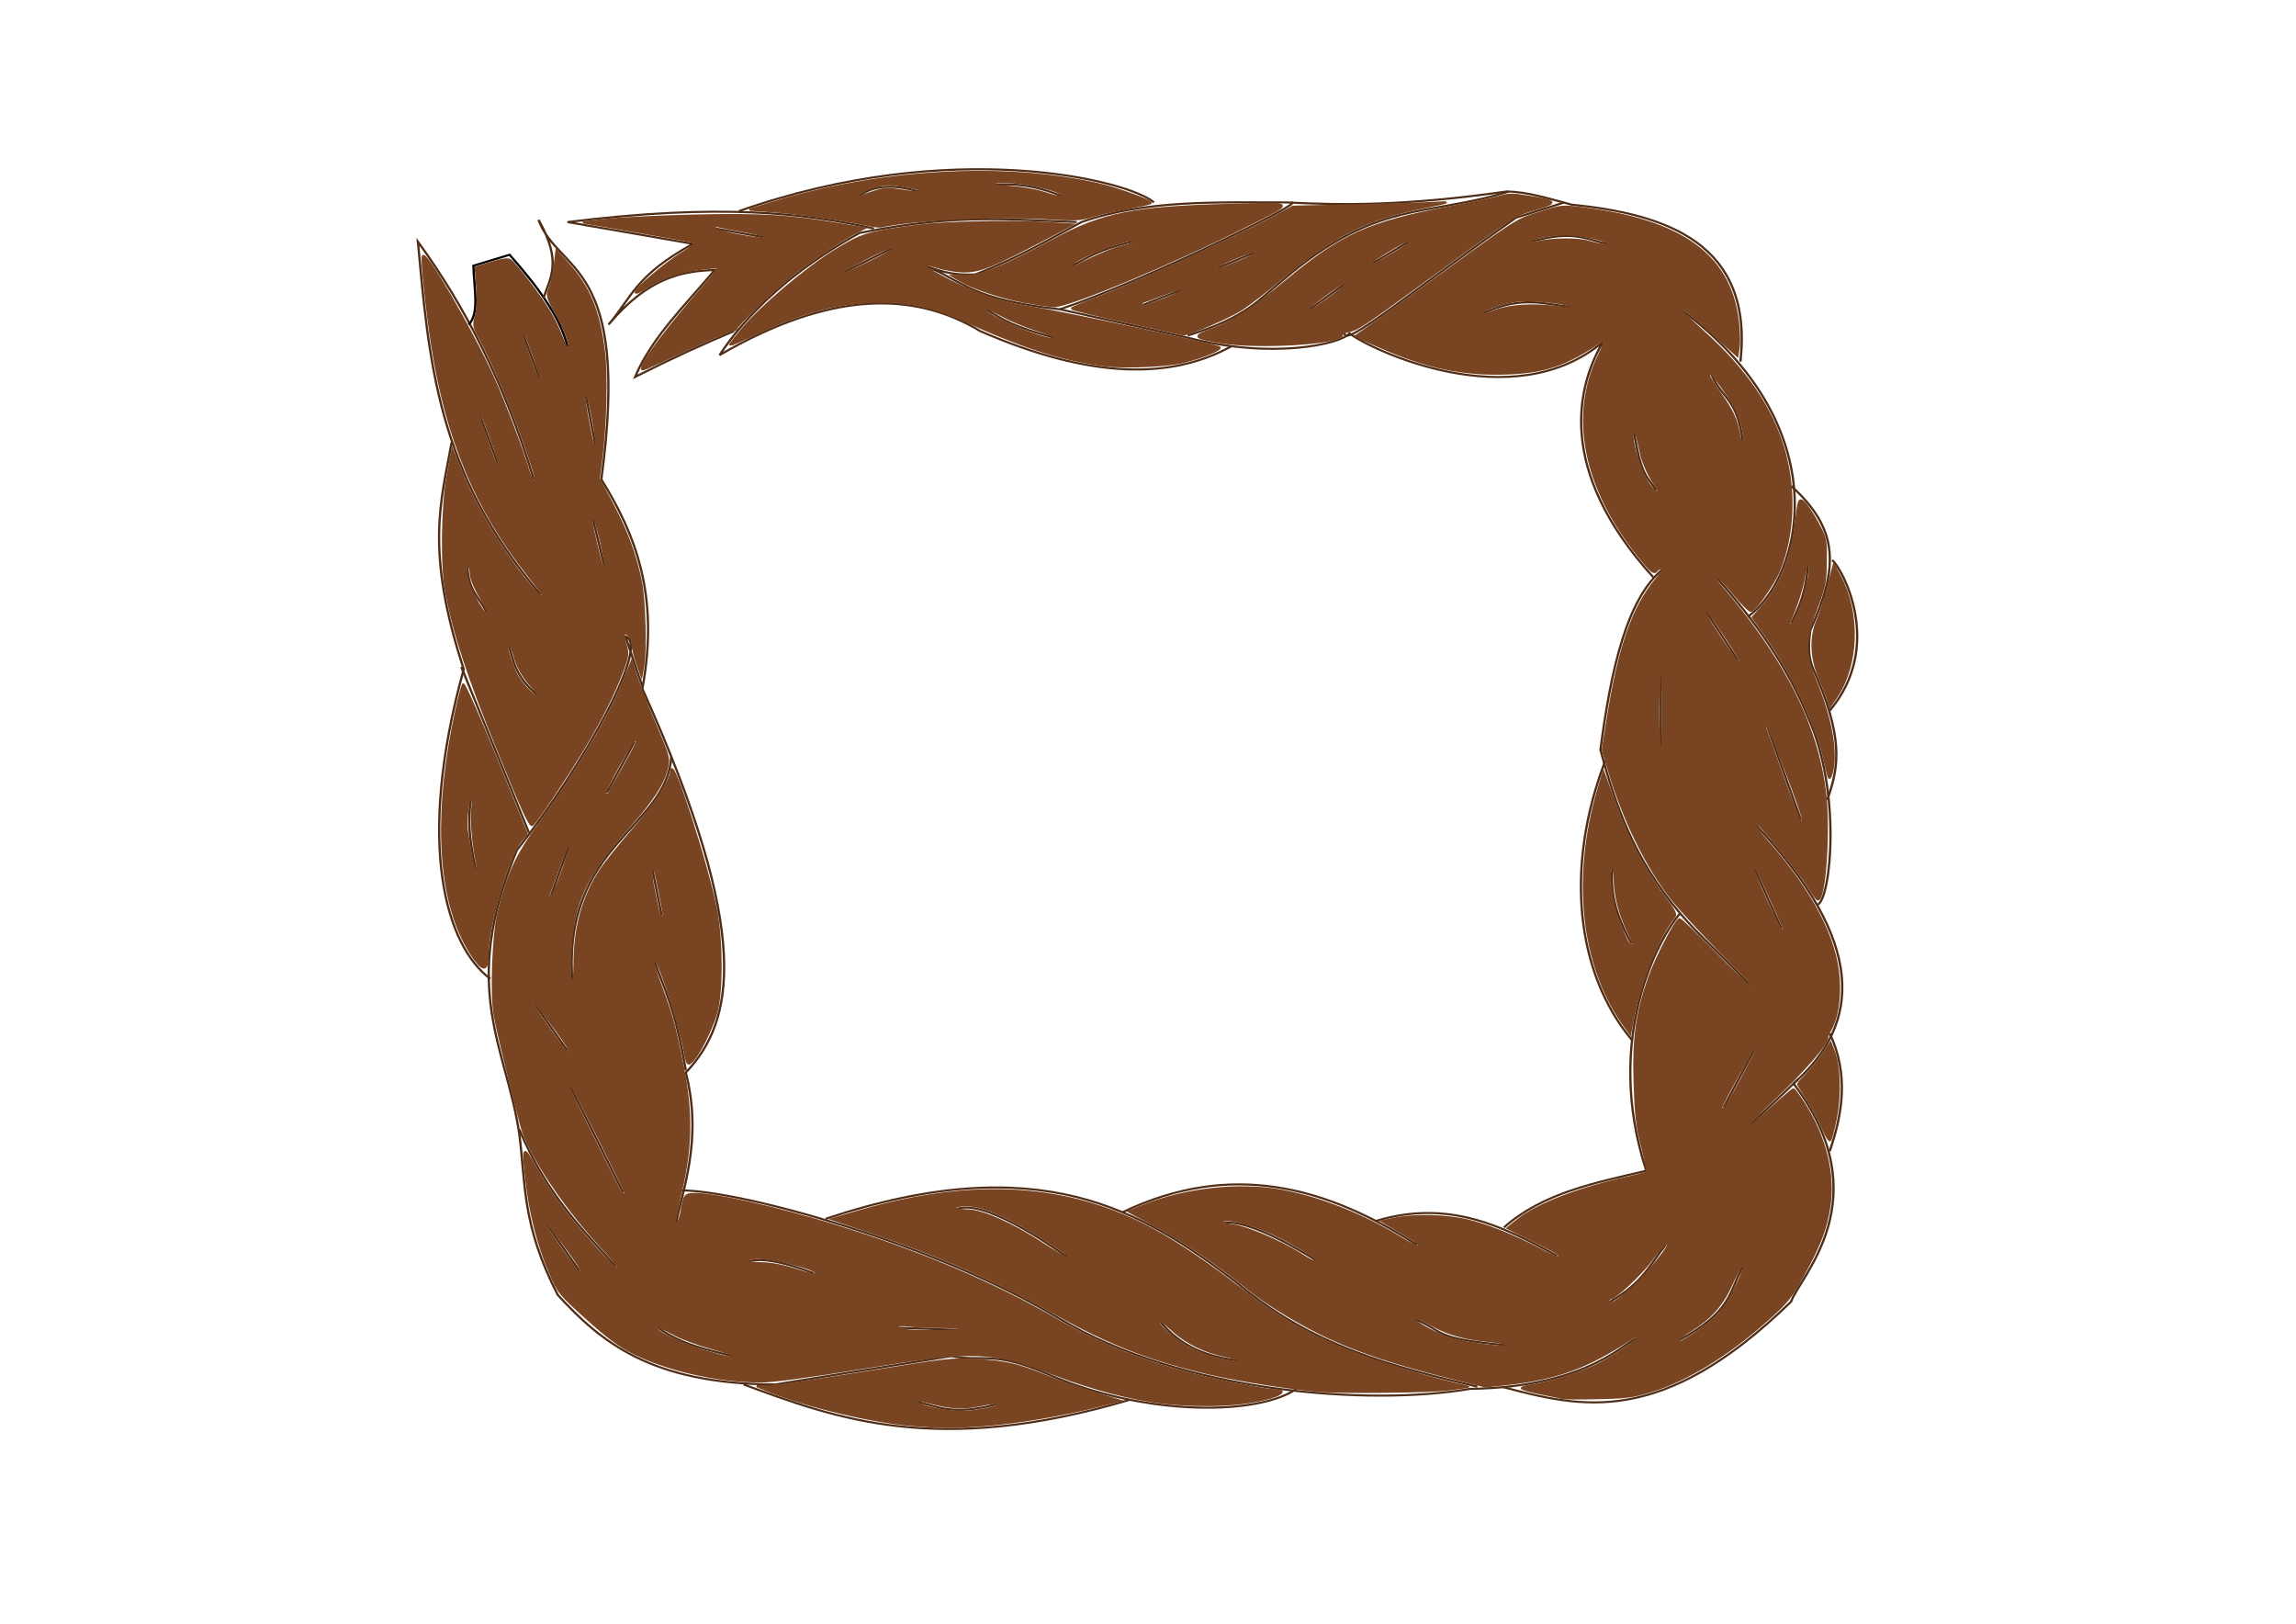<?xml version="1.0" encoding="UTF-8" standalone="no"?>
<!-- Created with Inkscape (http://www.inkscape.org/) -->

<svg
   xmlns:dc="http://purl.org/dc/elements/1.1/"
   xmlns:cc="http://creativecommons.org/ns#"
   xmlns:rdf="http://www.w3.org/1999/02/22-rdf-syntax-ns#"
   xmlns:svg="http://www.w3.org/2000/svg"
   xmlns="http://www.w3.org/2000/svg"
   xmlns:sodipodi="http://sodipodi.sourceforge.net/DTD/sodipodi-0.dtd"
   xmlns:inkscape="http://www.inkscape.org/namespaces/inkscape"
   id="svg5391"
   version="1.1"
   inkscape:version="0.91 r13725"
   width="1051.2"
   height="743.4"
   viewBox="0 0 1051.2 743.4"
   sodipodi:docname="moldura madeira.svg">
  <defs
     id="defs5395" />
  <sodipodi:namedview
     pagecolor="#ffffff"
     bordercolor="#666666"
     borderopacity="1"
     objecttolerance="10"
     gridtolerance="10"
     guidetolerance="10"
     inkscape:pageopacity="0"
     inkscape:pageshadow="2"
     inkscape:window-width="1301"
     inkscape:window-height="744"
     id="namedview5393"
     showgrid="false"
     showguides="false"
     inkscape:zoom="0.64379276"
     inkscape:cx="310.02697"
     inkscape:cy="348.66102"
     inkscape:window-x="65"
     inkscape:window-y="24"
     inkscape:window-maximized="1"
     inkscape:current-layer="g5813" />
  <g
     inkscape:groupmode="layer"
     id="layer1"
     inkscape:label="Layer 1"
     sodipodi:insensitive="true" />
  <g
     inkscape:groupmode="layer"
     id="layer2"
     inkscape:label="Layer 2" />
  <g
     id="g5813"
     transform="matrix(1.337,0,0,1.208,-58.245,-124.933)">
    <g
       id="g5906"
       transform="translate(13.939,44.995)">
      <path
         style="fill:none;fill-rule:evenodd;stroke:#502d16;stroke-width:0.787px;stroke-linecap:butt;stroke-linejoin:miter;stroke-opacity:1"
         d="m 212.397,240.094 c -9.737,-35.838 -23.325,-65.257 -39.669,-90.083 3.744,43.941 6.263,87.8 42.149,133.884"
         id="path5401"
         inkscape:connector-curvature="0"
         sodipodi:nodetypes="ccc" />
      <path
         style="fill:none;fill-rule:evenodd;stroke:#000000;stroke-width:0.787px;stroke-linecap:butt;stroke-linejoin:miter;stroke-opacity:1"
         d="m 190.083,181.417 c 3.885,-4.104 1.814,-14.164 1.653,-22.314 l 12.397,-4.132 c 9.205,11.57 17.18,23.14 19.835,34.711"
         id="path5403"
         inkscape:connector-curvature="0"
         sodipodi:nodetypes="cccc" />
      <path
         style="fill:none;fill-rule:evenodd;stroke:#502d16;stroke-width:0.787px;stroke-linecap:butt;stroke-linejoin:miter;stroke-opacity:1"
         d="m 215.702,171.499 c 2.246,-7.679 6.61,-13.665 -1.653,-29.752 6.786,20.563 31.748,15.039 21.488,98.347 11.464,20.513 20.029,43.563 14.05,79.339 38.063,93.507 31.37,126.146 14.876,145.455 5.98,25.499 -1.43,45.411 -3.306,57.025"
         id="path5407"
         inkscape:connector-curvature="0"
         sodipodi:nodetypes="cccccc" />
      <path
         style="fill:none;fill-rule:evenodd;stroke:#502d16;stroke-width:0.787px;stroke-linecap:butt;stroke-linejoin:miter;stroke-opacity:1"
         d="m 262.81,509.516 c 19.907,-0.065 86.363,19.779 129.557,48.57 42.045,28.026 105.958,33.252 140.691,26.636 41.266,-0.53 54.304,-19.193 57.025,-19.008"
         id="path5409"
         inkscape:connector-curvature="0"
         sodipodi:nodetypes="cscc" />
      <path
         style="fill:none;fill-rule:evenodd;stroke:#502d16;stroke-width:0.787px;stroke-linecap:butt;stroke-linejoin:miter;stroke-opacity:1"
         d="m 312.397,520.26 c 73.389,-26.954 108.209,-3.16 140.496,23.967 26.118,24.664 54.374,32.225 82.645,39.669"
         id="path5411"
         inkscape:connector-curvature="0"
         sodipodi:nodetypes="ccc" />
      <path
         style="fill:none;fill-rule:evenodd;stroke:#502d16;stroke-width:0.787px;stroke-linecap:butt;stroke-linejoin:miter;stroke-opacity:1"
         d="m 473.554,584.722 c -12.686,9.922 -51.358,10.789 -85.173,-5.599 -18.59,-9.009 -22.003,-4.497 -33.009,-6.797 l -60.331,10.744 c -42.809,-0.208 -59.74,-16.341 -74.38,-33.884 -12.517,-26.873 -10.973,-42.498 -13.223,-61.157 -4.227,-32.523 -20.745,-54.81 -0.826,-107.438 23.857,-33.55 45.666,-78.151 37.19,-80.992 l 5.785,19.008"
         id="path5413"
         inkscape:connector-curvature="0"
         sodipodi:nodetypes="csccccccc" />
      <path
         style="fill:none;fill-rule:evenodd;stroke:#502d16;stroke-width:0.787px;stroke-linecap:butt;stroke-linejoin:miter;stroke-opacity:1"
         d="m 225.62,430.177 c -3.443,-51.839 32.51,-57.93 33.884,-85.124"
         id="path5415"
         inkscape:connector-curvature="0"
         sodipodi:nodetypes="cc" />
      <path
         style="fill:none;fill-rule:evenodd;stroke:#502d16;stroke-width:0.787px;stroke-linecap:butt;stroke-linejoin:miter;stroke-opacity:1"
         d="m 240.496,538.441 c -11.612,-14.391 -23.559,-27.108 -33.058,-52.066"
         id="path5417"
         inkscape:connector-curvature="0"
         sodipodi:nodetypes="cc" />
      <path
         style="fill:none;fill-rule:evenodd;stroke:#502d16;stroke-width:0.787px;stroke-linecap:butt;stroke-linejoin:miter;stroke-opacity:1"
         d="m 264.463,464.061 c -3.581,-23.383 -7.163,-30.339 -10.744,-41.322"
         id="path5419"
         inkscape:connector-curvature="0"
         sodipodi:nodetypes="cc" />
      <path
         style="fill:none;fill-rule:evenodd;stroke:#502d16;stroke-width:0.787px;stroke-linecap:butt;stroke-linejoin:miter;stroke-opacity:1"
         d="M 228.099,540.094 216.529,521.912"
         id="path5421"
         inkscape:connector-curvature="0" />
      <path
         style="fill:none;fill-rule:evenodd;stroke:#502d16;stroke-width:0.787px;stroke-linecap:butt;stroke-linejoin:miter;stroke-opacity:1"
         d="m 308.264,540.921 c -10.948,-4.612 -18.803,-6.131 -23.14,-4.132"
         id="path5423"
         inkscape:connector-curvature="0"
         sodipodi:nodetypes="cc" />
      <path
         style="fill:none;fill-rule:evenodd;stroke:#502d16;stroke-width:0.787px;stroke-linecap:butt;stroke-linejoin:miter;stroke-opacity:1"
         d="M 242.975,510.342 224.793,469.846"
         id="path5425"
         inkscape:connector-curvature="0" />
      <path
         style="fill:none;fill-rule:evenodd;stroke:#502d16;stroke-width:0.787px;stroke-linecap:butt;stroke-linejoin:miter;stroke-opacity:1"
         d="M 197.521,429.35 C 182.727,417.188 171.659,379.243 188.43,311.995 175.002,266.775 180.762,247.939 184.298,226.045"
         id="path5429"
         inkscape:connector-curvature="0"
         sodipodi:nodetypes="ccc" />
      <path
         style="fill:none;fill-rule:evenodd;stroke:#502d16;stroke-width:0.787px;stroke-linecap:butt;stroke-linejoin:miter;stroke-opacity:1"
         d="M 210.744,373.979 187.603,311.169"
         id="path5431"
         inkscape:connector-curvature="0" />
      <path
         style="fill:none;fill-rule:evenodd;stroke:#502d16;stroke-width:0.787px;stroke-linecap:butt;stroke-linejoin:miter;stroke-opacity:1"
         d="m 416.529,588.855 c -65.995,21.643 -100.724,7.06 -132.231,-5.785"
         id="path5433"
         inkscape:connector-curvature="0"
         sodipodi:nodetypes="cc" />
      <path
         style="fill:none;fill-rule:evenodd;stroke:#502d16;stroke-width:0.787px;stroke-linecap:butt;stroke-linejoin:miter;stroke-opacity:1"
         d="m 414.05,517.78 c 37.382,-19.768 70.025,-9.517 100.826,12.397"
         id="path5435"
         inkscape:connector-curvature="0"
         sodipodi:nodetypes="cc" />
      <path
         style="fill:none;fill-rule:evenodd;stroke:#502d16;stroke-width:0.787px;stroke-linecap:butt;stroke-linejoin:miter;stroke-opacity:1"
         d="m 500.826,521.086 c 24.895,-8.293 43.566,2.085 61.983,13.223"
         id="path5437"
         inkscape:connector-curvature="0"
         sodipodi:nodetypes="cc" />
      <path
         style="fill:none;fill-rule:evenodd;stroke:#502d16;stroke-width:0.787px;stroke-linecap:butt;stroke-linejoin:miter;stroke-opacity:1"
         d="m 544.628,523.565 c 13.294,-13.082 31.201,-16.937 48.76,-21.488 -14.884,-50.521 4.471,-88.528 11.57,-97.521 -15.866,-20.661 -22.282,-41.322 -27.273,-61.983 3.622,-30.832 9.119,-57.444 21.488,-68.595"
         id="path5439"
         inkscape:connector-curvature="0"
         sodipodi:nodetypes="ccccc" />
      <path
         style="fill:none;fill-rule:evenodd;stroke:#502d16;stroke-width:0.787px;stroke-linecap:butt;stroke-linejoin:miter;stroke-opacity:1"
         d="M 588.43,452.491 C 569.377,427.22 565.32,387.219 579.339,346.706"
         id="path5441"
         inkscape:connector-curvature="0"
         sodipodi:nodetypes="cc" />
      <path
         style="fill:none;fill-rule:evenodd;stroke:#502d16;stroke-width:0.787px;stroke-linecap:butt;stroke-linejoin:miter;stroke-opacity:1"
         d="m 543.802,583.896 c 27.288,8.008 54.668,15.718 99.174,-32.231 2.756,-9.285 30.752,-38.966 0.826,-82.645 23.402,-22.85 24.961,-53.502 -13.223,-98.347"
         id="path5443"
         inkscape:connector-curvature="0"
         sodipodi:nodetypes="cccc" />
      <path
         style="fill:none;fill-rule:evenodd;stroke:#502d16;stroke-width:0.787px;stroke-linecap:butt;stroke-linejoin:miter;stroke-opacity:1"
         d="m 656.198,494.64 c 4.209,-13.704 6.734,-28.736 10e-6,-44.628"
         id="path5445"
         inkscape:connector-curvature="0"
         sodipodi:nodetypes="cc" />
      <path
         style="fill:none;fill-rule:evenodd;stroke:#502d16;stroke-width:0.787px;stroke-linecap:butt;stroke-linejoin:miter;stroke-opacity:1"
         d="M 628.926,431.83 C 617.807,418.783 611.7,413.226 604.959,404.557"
         id="path5447"
         inkscape:connector-curvature="0"
         sodipodi:nodetypes="cc" />
      <path
         style="fill:none;fill-rule:evenodd;stroke:#502d16;stroke-width:0.787px;stroke-linecap:butt;stroke-linejoin:miter;stroke-opacity:1"
         d="m 652.066,401.251 c 4.56,-2.36 8.231,-43.006 -3.306,-71.074 -6.911,-18.817 -17.891,-36.277 -31.405,-52.893"
         id="path5449"
         inkscape:connector-curvature="0"
         sodipodi:nodetypes="ccc" />
      <path
         style="fill:none;fill-rule:evenodd;stroke:#502d16;stroke-width:0.787px;stroke-linecap:butt;stroke-linejoin:miter;stroke-opacity:1"
         d="m 655.372,361.582 c 3.2,-10.701 6.1,-20.798 -3.202,-45.478 -1.941,-5.15 -4.095,-8.423 -2.583,-18.985 9.412,-23.168 10.173,-37.843 -6.612,-54.545"
         id="path5451"
         inkscape:connector-curvature="0"
         sodipodi:nodetypes="cscc" />
      <path
         style="fill:none;fill-rule:evenodd;stroke:#502d16;stroke-width:0.787px;stroke-linecap:butt;stroke-linejoin:miter;stroke-opacity:1"
         d="m 656.198,327.698 c 18.781,-24.687 4.182,-54.073 0.826,-57.025"
         id="path5453"
         inkscape:connector-curvature="0"
         sodipodi:nodetypes="cc" />
      <path
         style="fill:none;fill-rule:evenodd;stroke:#502d16;stroke-width:0.787px;stroke-linecap:butt;stroke-linejoin:miter;stroke-opacity:1"
         d="m 628.099,292.16 c 18.726,-14.862 31.867,-72.227 -23.967,-117.355"
         id="path5455"
         inkscape:connector-curvature="0"
         sodipodi:nodetypes="cc" />
      <path
         style="fill:none;fill-rule:evenodd;stroke:#502d16;stroke-width:0.787px;stroke-linecap:butt;stroke-linejoin:miter;stroke-opacity:1"
         d="m 595.868,277.284 c -34.06,-41.518 -25.76,-73.268 -17.355,-89.256 -31.005,28.796 -80.042,2.658 -86.777,-3.306 -2.695,4.017 -26.464,10.085 -55.372,1.653 l -43.802,-10.744 c -31.067,-3.772 -33.021,-10.778 -46.281,-16.529 4.691,1.649 8.469,3.754 17.355,3.306 15.363,-6.612 25.109,-13.223 36.364,-19.835 21.912,-8.496 46.215,-7.428 70.248,-7.438 19.339,1.078 40.644,1.314 75.207,-4.132 7.438,0.046 14.876,2.85 22.314,4.959 32.197,3.58 62.378,14.469 57.851,59.504"
         id="path5457"
         inkscape:connector-curvature="0"
         sodipodi:nodetypes="cccccccccccc" />
      <path
         style="fill:none;fill-rule:evenodd;stroke:#502d16;stroke-width:0.787px;stroke-linecap:butt;stroke-linejoin:miter;stroke-opacity:1"
         d="m 451.24,189.681 c -20.431,12.455 -47.905,12.585 -85.95,-5.785 -22.69,-15.129 -51.162,-15.392 -89.256,9.091 2.789,-4.54 15.584,-26.557 47.934,-46.281 34.137,-7.606 52.806,-4.901 74.38,-4.132"
         id="path5459"
         inkscape:connector-curvature="0"
         sodipodi:nodetypes="ccccc" />
      <path
         style="fill:none;fill-rule:evenodd;stroke:#502d16;stroke-width:0.787px;stroke-linecap:butt;stroke-linejoin:miter;stroke-opacity:1"
         d="m 280.992,183.896 c -10.302,4.792 -21.383,10.364 -33.884,17.355 5.815,-15.137 17.373,-27.402 27.273,-40.496 -11.31,0.395 -22.88,2.878 -36.364,20.661 7.679,-9.866 9.179,-18.702 28.926,-30.579 l -42.975,-8.264 c 52.284,-7.157 81.027,-3.449 104.959,2.479"
         id="path5461"
         inkscape:connector-curvature="0"
         sodipodi:nodetypes="ccccccc" />
      <path
         style="fill:none;fill-rule:evenodd;stroke:#502d16;stroke-width:0.787px;stroke-linecap:butt;stroke-linejoin:miter;stroke-opacity:1"
         d="m 282.645,138.441 c 72.858,-28.392 133.294,-11.74 142.149,-3.306"
         id="path5463"
         inkscape:connector-curvature="0"
         sodipodi:nodetypes="cc" />
      <path
         style="fill:none;fill-rule:evenodd;stroke:#502d16;stroke-width:0.787px;stroke-linecap:butt;stroke-linejoin:miter;stroke-opacity:1"
         d="m 490.083,184.722 c -0.394,5.851 24.082,-16.883 58.678,-43.802 l 16.529,-5.785"
         id="path5465"
         inkscape:connector-curvature="0"
         sodipodi:nodetypes="ccc" />
      <path
         style="fill:none;fill-rule:evenodd;stroke:#502d16;stroke-width:0.787px;stroke-linecap:butt;stroke-linejoin:miter;stroke-opacity:1"
         d="m 436.364,185.549 c 20.241,-6.887 24.461,-13.774 32.231,-20.661 32.356,-31.063 49.545,-24.222 77.686,-33.884"
         id="path5467"
         inkscape:connector-curvature="0"
         sodipodi:nodetypes="ccc" />
      <path
         style="fill:none;fill-rule:evenodd;stroke:#502d16;stroke-width:0.787px;stroke-linecap:butt;stroke-linejoin:miter;stroke-opacity:1"
         d="m 392.562,175.631 c 28.356,-10.417 84.201,-40.679 79.339,-40.496"
         id="path5469"
         inkscape:connector-curvature="0"
         sodipodi:nodetypes="cc" />
      <path
         style="fill:none;fill-rule:evenodd;stroke:#502d16;stroke-width:0.787px;stroke-linecap:butt;stroke-linejoin:miter;stroke-opacity:1"
         d="M 223.967,456.623 212.397,438.441"
         id="path5471"
         inkscape:connector-curvature="0" />
      <path
         style="fill:none;fill-rule:evenodd;stroke:#502d16;stroke-width:0.787px;stroke-linecap:butt;stroke-linejoin:miter;stroke-opacity:1"
         d="m 218.143,398.272 6.689,-20.487"
         id="path5471-0"
         inkscape:connector-curvature="0"
         inkscape:transform-center-x="14.049587"
         inkscape:transform-center-y="4.9586779" />
      <path
         style="fill:none;fill-rule:evenodd;stroke:#502d16;stroke-width:0.787px;stroke-linecap:butt;stroke-linejoin:miter;stroke-opacity:1"
         d="m 237.394,358.855 9.51,-19.339"
         id="path5471-9"
         inkscape:connector-curvature="0" />
      <path
         style="fill:none;fill-rule:evenodd;stroke:#502d16;stroke-width:0.787px;stroke-linecap:butt;stroke-linejoin:miter;stroke-opacity:1"
         d="m 256.2,405.387 -3.074,-16.942"
         id="path5471-6"
         inkscape:connector-curvature="0"
         inkscape:transform-center-x="21.532518"
         inkscape:transform-center-y="0.83145696" />
      <path
         style="fill:none;fill-rule:evenodd;stroke:#502d16;stroke-width:0.787px;stroke-linecap:butt;stroke-linejoin:miter;stroke-opacity:1"
         d="m 357.008,516.686 c 8.869,-4.193 30.528,12.138 38.878,18.718"
         id="path5471-68"
         inkscape:connector-curvature="0"
         sodipodi:nodetypes="cc" />
      <path
         style="fill:none;fill-rule:evenodd;stroke:#502d16;stroke-width:0.787px;stroke-linecap:butt;stroke-linejoin:miter;stroke-opacity:1"
         d="m 480.057,535.881 c 0,0 -22.763,-16.441 -32.014,-13.887"
         id="path5471-5"
         inkscape:connector-curvature="0"
         sodipodi:nodetypes="cc" />
      <path
         style="fill:none;fill-rule:evenodd;stroke:#502d16;stroke-width:0.787px;stroke-linecap:butt;stroke-linejoin:miter;stroke-opacity:1"
         d="m 604.132,566.541 c 18.966,-11.069 17.604,-19.029 22.314,-28.099"
         id="path5471-09"
         inkscape:connector-curvature="0"
         sodipodi:nodetypes="cc" />
      <path
         style="fill:none;fill-rule:evenodd;stroke:#502d16;stroke-width:0.787px;stroke-linecap:butt;stroke-linejoin:miter;stroke-opacity:1"
         d="M 580.992,551.664 C 592.31,544.502 594.763,537.339 600,530.177"
         id="path5471-65"
         inkscape:connector-curvature="0"
         sodipodi:nodetypes="cc" />
      <path
         style="fill:none;fill-rule:evenodd;stroke:#502d16;stroke-width:0.787px;stroke-linecap:butt;stroke-linejoin:miter;stroke-opacity:1"
         d="m 545.455,568.193 c -25.817,-2.558 -21.226,-5.405 -31.405,-9.917"
         id="path5471-7"
         inkscape:connector-curvature="0"
         sodipodi:nodetypes="cc" />
      <path
         style="fill:none;fill-rule:evenodd;stroke:#502d16;stroke-width:0.787px;stroke-linecap:butt;stroke-linejoin:miter;stroke-opacity:1"
         d="m 639.669,410.342 -9.091,-22.314"
         id="path5471-2"
         inkscape:connector-curvature="0"
         sodipodi:nodetypes="cc" />
      <path
         style="fill:none;fill-rule:evenodd;stroke:#502d16;stroke-width:0.787px;stroke-linecap:butt;stroke-linejoin:miter;stroke-opacity:1"
         d="M 646.281,369.02 634.711,333.483"
         id="path5471-79"
         inkscape:connector-curvature="0"
         sodipodi:nodetypes="cc" />
      <path
         style="fill:none;fill-rule:evenodd;stroke:#502d16;stroke-width:0.787px;stroke-linecap:butt;stroke-linejoin:miter;stroke-opacity:1"
         d="m 598.347,342.574 0,-29.752"
         id="path5471-50"
         inkscape:connector-curvature="0"
         sodipodi:nodetypes="cc" />
      <path
         style="fill:none;fill-rule:evenodd;stroke:#502d16;stroke-width:0.787px;stroke-linecap:butt;stroke-linejoin:miter;stroke-opacity:1"
         d="m 624.793,308.689 -10.744,-18.182"
         id="path5471-3"
         inkscape:connector-curvature="0"
         sodipodi:nodetypes="cc" />
      <path
         style="fill:none;fill-rule:evenodd;stroke:#502d16;stroke-width:0.787px;stroke-linecap:butt;stroke-linejoin:miter;stroke-opacity:1"
         d="m 626.446,226.045 c -1.777,-16.661 -7.012,-16.293 -10.744,-25.62"
         id="path5471-04"
         inkscape:connector-curvature="0"
         sodipodi:nodetypes="cc" />
      <path
         style="fill:none;fill-rule:evenodd;stroke:#502d16;stroke-width:0.787px;stroke-linecap:butt;stroke-linejoin:miter;stroke-opacity:1"
         d="m 596.694,244.226 c -2.479,-5.022 -4.959,-4.327 -7.438,-21.488"
         id="path5471-08"
         inkscape:connector-curvature="0"
         sodipodi:nodetypes="cc" />
      <path
         style="fill:none;fill-rule:evenodd;stroke:#502d16;stroke-width:0.787px;stroke-linecap:butt;stroke-linejoin:miter;stroke-opacity:1"
         d="m 580.165,150.838 c -7.275,-1.431 -11.033,-5.5 -26.446,-0.826"
         id="path5471-4"
         inkscape:connector-curvature="0"
         sodipodi:nodetypes="cc" />
      <path
         style="fill:none;fill-rule:evenodd;stroke:#502d16;stroke-width:0.787px;stroke-linecap:butt;stroke-linejoin:miter;stroke-opacity:1"
         d="m 567.769,174.805 c -9.179,-1.153 -17.222,-4.528 -30.579,2.479"
         id="path5471-39"
         inkscape:connector-curvature="0"
         sodipodi:nodetypes="cc" />
      <path
         style="fill:none;fill-rule:evenodd;stroke:#502d16;stroke-width:0.787px;stroke-linecap:butt;stroke-linejoin:miter;stroke-opacity:1"
         d="m 490.496,165.714 -12.397,9.917"
         id="path5471-3-6"
         inkscape:connector-curvature="0"
         sodipodi:nodetypes="cc" />
      <path
         style="fill:none;fill-rule:evenodd;stroke:#502d16;stroke-width:0.787px;stroke-linecap:butt;stroke-linejoin:miter;stroke-opacity:1"
         d="m 511.983,150.012 -12.397,8.264"
         id="path5471-3-8"
         inkscape:connector-curvature="0"
         sodipodi:nodetypes="cc" />
      <path
         style="fill:none;fill-rule:evenodd;stroke:#502d16;stroke-width:0.787px;stroke-linecap:butt;stroke-linejoin:miter;stroke-opacity:1"
         d="m 453.306,573.979 c -9.684,-1.482 -18.946,-4.657 -26.446,-14.876"
         id="path5471-3-7"
         inkscape:connector-curvature="0"
         sodipodi:nodetypes="cc" />
      <path
         style="fill:none;fill-rule:evenodd;stroke:#502d16;stroke-width:0.787px;stroke-linecap:butt;stroke-linejoin:miter;stroke-opacity:1"
         d="m 358.264,562.408 -20.661,-0.826"
         id="path5471-3-1"
         inkscape:connector-curvature="0"
         sodipodi:nodetypes="cc" />
      <path
         style="fill:none;fill-rule:evenodd;stroke:#502d16;stroke-width:0.787px;stroke-linecap:butt;stroke-linejoin:miter;stroke-opacity:1"
         d="m 280.579,572.326 c -8.54,-2.437 -17.08,-4.094 -25.62,-10.744"
         id="path5471-3-5"
         inkscape:connector-curvature="0"
         sodipodi:nodetypes="cc" />
      <path
         style="fill:none;fill-rule:evenodd;stroke:#502d16;stroke-width:0.787px;stroke-linecap:butt;stroke-linejoin:miter;stroke-opacity:1"
         d="m 213.636,321.912 c -8.15,-7.951 -7.942,-13.116 -9.917,-19.008"
         id="path5471-3-17"
         inkscape:connector-curvature="0"
         sodipodi:nodetypes="cc" />
      <path
         style="fill:none;fill-rule:evenodd;stroke:#502d16;stroke-width:0.787px;stroke-linecap:butt;stroke-linejoin:miter;stroke-opacity:1"
         d="m 196.281,290.507 c -2.319,-5.555 -6.246,-7.893 -6.612,-17.355"
         id="path5471-3-52"
         inkscape:connector-curvature="0"
         sodipodi:nodetypes="cc" />
      <path
         style="fill:none;fill-rule:evenodd;stroke:#502d16;stroke-width:0.787px;stroke-linecap:butt;stroke-linejoin:miter;stroke-opacity:1"
         d="m 236.777,273.979 -4.132,-19.008"
         id="path5471-3-3"
         inkscape:connector-curvature="0"
         sodipodi:nodetypes="cc" />
      <path
         style="fill:none;fill-rule:evenodd;stroke:#502d16;stroke-width:0.787px;stroke-linecap:butt;stroke-linejoin:miter;stroke-opacity:1"
         d="m 233.471,226.871 -3.306,-19.008"
         id="path5471-3-4"
         inkscape:connector-curvature="0"
         sodipodi:nodetypes="cc" />
      <path
         style="fill:none;fill-rule:evenodd;stroke:#502d16;stroke-width:0.787px;stroke-linecap:butt;stroke-linejoin:miter;stroke-opacity:1"
         d="m 214.463,202.078 -5.785,-17.355"
         id="path5471-3-11"
         inkscape:connector-curvature="0"
         sodipodi:nodetypes="cc" />
      <path
         style="fill:none;fill-rule:evenodd;stroke:#502d16;stroke-width:0.787px;stroke-linecap:butt;stroke-linejoin:miter;stroke-opacity:1"
         d="m 200.413,235.136 -6.612,-19.835"
         id="path5471-3-42"
         inkscape:connector-curvature="0"
         sodipodi:nodetypes="cc" />
      <path
         style="fill:none;fill-rule:evenodd;stroke:#502d16;stroke-width:0.787px;stroke-linecap:butt;stroke-linejoin:miter;stroke-opacity:1"
         d="m 291.322,148.359 -16.529,-3.306"
         id="path5471-3-9"
         inkscape:connector-curvature="0"
         sodipodi:nodetypes="cc" />
      <path
         style="fill:none;fill-rule:evenodd;stroke:#502d16;stroke-width:0.787px;stroke-linecap:butt;stroke-linejoin:miter;stroke-opacity:1"
         d="m 344.215,131.003 c -10.945,-3.507 -16.243,-1.367 -20.661,1.653"
         id="path5471-3-2"
         inkscape:connector-curvature="0"
         sodipodi:nodetypes="cc" />
      <path
         style="fill:none;fill-rule:evenodd;stroke:#502d16;stroke-width:0.787px;stroke-linecap:butt;stroke-linejoin:miter;stroke-opacity:1"
         d="m 434.298,168.193 -13.223,5.785"
         id="path5471-3-93"
         inkscape:connector-curvature="0"
         sodipodi:nodetypes="cc" />
      <path
         style="fill:none;fill-rule:evenodd;stroke:#502d16;stroke-width:0.787px;stroke-linecap:butt;stroke-linejoin:miter;stroke-opacity:1"
         d="m 459.091,154.144 -12.397,5.785"
         id="path5471-3-118"
         inkscape:connector-curvature="0"
         sodipodi:nodetypes="cc" />
      <path
         style="fill:none;fill-rule:evenodd;stroke:#502d16;stroke-width:0.787px;stroke-linecap:butt;stroke-linejoin:miter;stroke-opacity:1"
         d="m 335.124,152.491 -16.529,9.091"
         id="path5471-3-24"
         inkscape:connector-curvature="0"
         sodipodi:nodetypes="cc" />
      <path
         style="fill:none;fill-rule:evenodd;stroke:#502d16;stroke-width:0.787px;stroke-linecap:butt;stroke-linejoin:miter;stroke-opacity:1"
         d="m 390.496,186.375 c -13.71,-4.132 -17.28,-6.612 -23.14,-10.744"
         id="path5471-3-86"
         inkscape:connector-curvature="0"
         sodipodi:nodetypes="cc" />
      <path
         style="fill:none;fill-rule:evenodd;stroke:#502d16;stroke-width:0.787px;stroke-linecap:butt;stroke-linejoin:miter;stroke-opacity:1"
         d="m 392.975,132.656 c -8.919,-4.08 -16.35,-4.824 -23.14,-4.132"
         id="path5471-3-48"
         inkscape:connector-curvature="0"
         sodipodi:nodetypes="cc" />
      <path
         style="fill:none;fill-rule:evenodd;stroke:#502d16;stroke-width:0.787px;stroke-linecap:butt;stroke-linejoin:miter;stroke-opacity:1"
         d="m 628.099,485.549 17.355,-18.182"
         id="path5704"
         inkscape:connector-curvature="0" />
      <path
         style="fill:none;fill-rule:evenodd;stroke:#502d16;stroke-width:0.787px;stroke-linecap:butt;stroke-linejoin:miter;stroke-opacity:1"
         d="m 192.562,388.028 c -2.557,-13.162 -2.655,-19.256 -1.653,-27.273"
         id="path5421-2"
         inkscape:connector-curvature="0"
         sodipodi:nodetypes="cc" />
      <path
         style="fill:none;fill-rule:evenodd;stroke:#502d16;stroke-width:0.787px;stroke-linecap:butt;stroke-linejoin:miter;stroke-opacity:1"
         d="m 417.355,150.012 c -11.757,3.03 -15.062,6.061 -20.661,9.091"
         id="path5421-7"
         inkscape:connector-curvature="0"
         sodipodi:nodetypes="cc" />
      <path
         style="fill:none;fill-rule:evenodd;stroke:#502d16;stroke-width:0.787px;stroke-linecap:butt;stroke-linejoin:miter;stroke-opacity:1"
         d="m 371.074,590.507 c -15.462,4.503 -20.099,0.887 -27.273,-0.826"
         id="path5421-78"
         inkscape:connector-curvature="0"
         sodipodi:nodetypes="cc" />
      <path
         style="fill:none;fill-rule:evenodd;stroke:#502d16;stroke-width:0.787px;stroke-linecap:butt;stroke-linejoin:miter;stroke-opacity:1"
         d="m 619.835,478.111 10.744,-22.314"
         id="path5421-8"
         inkscape:connector-curvature="0"
         sodipodi:nodetypes="cc" />
      <path
         style="fill:none;fill-rule:evenodd;stroke:#502d16;stroke-width:0.787px;stroke-linecap:butt;stroke-linejoin:miter;stroke-opacity:1"
         d="m 588.43,416.127 c -5.674,-10.799 -7.546,-20.33 -6.612,-28.926"
         id="path5421-5"
         inkscape:connector-curvature="0"
         sodipodi:nodetypes="cc" />
      <path
         style="fill:none;fill-rule:evenodd;stroke:#502d16;stroke-width:0.787px;stroke-linecap:butt;stroke-linejoin:miter;stroke-opacity:1"
         d="m 642.975,294.64 c 4.866,-10.375 5.195,-16.214 5.785,-22.314"
         id="path5421-1"
         inkscape:connector-curvature="0"
         sodipodi:nodetypes="cc" />
      <path
         style="opacity:1;fill:#784421;stroke:#784421;stroke-width:0.787;stroke-opacity:1"
         d="m 428.705,590.095 c -10.663,-1.222 -24.754,-5.264 -38.032,-10.911 -21.613,-9.192 -26.85,-9.372 -66.292,-2.278 -18.222,3.277 -30.227,5.04 -34.298,5.037 -14.624,-0.011 -32.056,-4.375 -43.866,-10.981 -4.493,-2.513 -8.814,-6.083 -15.707,-12.976 -9.334,-9.334 -9.567,-9.659 -12.672,-17.673 -3.85,-9.934 -6.759,-22.676 -7.933,-34.749 -1.27,-13.065 -1.212,-13.171 2.835,-5.142 4.767,9.458 11.127,18.971 19.947,29.837 6.271,7.725 8.571,9.922 8.571,8.185 0,-0.29 -2.952,-4.138 -6.56,-8.551 -12.816,-15.674 -24.027,-34.583 -26.473,-44.649 -3.23,-13.293 -8.378,-36.92 -9.177,-42.12 -1.269,-8.257 -0.518,-30.78 1.296,-38.863 3.402,-15.155 5.999,-21.34 14.401,-34.298 13.341,-20.575 23.712,-40.021 28.583,-53.595 l 2.625,-7.314 1.434,5.248 c 0.789,2.886 3.689,11.141 6.444,18.344 4.97,12.992 5.002,13.131 4.032,17.467 -1.212,5.417 -4.963,11.724 -12.752,21.444 -15.354,19.16 -19.373,28.77 -20.155,48.199 -0.316,7.852 -0.177,10.95 0.493,10.95 0.622,0 0.934,-2.365 0.934,-7.073 0,-13.645 2.984,-25.518 8.92,-35.489 1.624,-2.727 6.572,-9.555 10.996,-15.172 8.032,-10.198 13.085,-18.821 13.205,-22.533 0.191,-5.915 12.325,35.8 15.295,52.581 2.026,11.447 2.069,31.887 0.083,39.256 -1.631,6.05 -5.503,14.777 -7.92,17.85 -1.812,2.304 -1.99,2.055 -3.016,-4.213 -1.451,-8.87 -7.925,-31.233 -9.554,-33.003 -1.747,-1.898 -1.342,0.691 1.358,8.685 3.885,11.504 4.907,15.595 7.533,30.149 3.224,17.866 3.108,31.094 -0.417,47.819 -1.429,6.781 -2.393,12.534 -2.141,12.786 0.777,0.777 1.848,-1.66 2.427,-5.522 0.839,-5.597 1.113,-5.956 4.55,-5.956 7.066,0 28.675,5.418 47.975,12.028 28.962,9.919 54.321,21.861 75.938,35.761 13.926,8.954 29.757,15.942 46.831,20.672 9.876,2.736 24.992,5.919 28.108,5.919 3.241,0 2.25,1.43 -1.949,2.812 -8.586,2.825 -22.227,3.596 -35.901,2.029 z M 280.928,572.209 c 0,-0.356 -3.561,-1.718 -7.914,-3.025 -4.353,-1.308 -9.976,-3.619 -12.497,-5.137 -4.648,-2.799 -6.036,-3.284 -6.036,-2.108 0,1.343 8.937,5.979 16.116,8.36 7.663,2.542 10.331,3.035 10.331,1.911 z m 77.686,-10.096 c 0,-0.485 -2.854,-0.826 -6.909,-0.826 -3.8,0 -8.635,-0.237 -10.744,-0.526 -2.486,-0.341 -3.834,-0.217 -3.834,0.353 0,1.334 2.056,1.625 12.19,1.73 5.711,0.059 9.298,-0.223 9.298,-0.731 z m -49.587,-21.335 c 0,-1.832 -17.184,-6.305 -21.281,-5.539 -4.35,0.813 -3.084,1.765 2.479,1.863 3.212,0.057 7.353,0.873 10.95,2.159 6.292,2.249 7.851,2.55 7.851,1.517 z M 228.62,539.534 c -1.031,-2.686 -11.394,-17.917 -12.19,-17.917 -1.051,0 -1.176,-0.235 5.617,10.537 2.938,4.659 5.714,8.471 6.167,8.471 0.454,0 0.637,-0.491 0.406,-1.092 z m 15.118,-29.156 c 0,-0.895 -17.476,-39.567 -18.238,-40.358 -2.363,-2.452 -0.681,2.12 7.149,19.437 4.812,10.643 8.944,19.816 9.181,20.384 0.435,1.042 1.907,1.457 1.907,0.537 z m -19.25,-54.315 c -1.031,-2.686 -11.394,-17.917 -12.19,-17.917 -1.051,0 -1.176,-0.235 5.617,10.537 2.938,4.659 5.713,8.471 6.167,8.471 0.454,0 0.637,-0.491 0.406,-1.092 z m 32.475,-50.768 c 0.003,-0.958 -2.559,-15.358 -2.949,-16.581 -0.191,-0.597 -0.679,-0.88 -1.085,-0.629 -0.423,0.261 -0.294,2.842 0.302,6.044 0.572,3.073 1.29,6.983 1.596,8.687 0.306,1.705 0.911,3.099 1.345,3.099 0.434,0 0.79,-0.279 0.791,-0.62 z m -34.561,-17.2 c 1.7,-5.416 2.813,-10.125 2.472,-10.465 -0.34,-0.34 -2.051,3.746 -3.802,9.081 -1.751,5.335 -3.377,10.215 -3.614,10.846 -0.268,0.713 7.9e-4,1.002 0.711,0.765 0.628,-0.209 2.532,-4.811 4.232,-10.227 z m 20.503,-38.366 c 5.336,-10.645 5.379,-10.757 4.145,-10.757 -1.036,0 -10.846,19.463 -10.157,20.152 0.28,0.28 0.63,0.509 0.778,0.509 0.148,0 2.503,-4.457 5.234,-9.905 z"
         id="path5760"
         inkscape:connector-curvature="0" />
      <path
         style="opacity:1;fill:#784421;stroke:#784421;stroke-width:0.787;stroke-opacity:1"
         d="m 200.139,342.517 c -10.421,-28.455 -14.86,-43.445 -17.692,-59.742 -1.671,-9.616 -1.414,-32.429 0.497,-44.037 l 1.603,-9.739 2.658,7.351 c 3.387,9.37 8.084,19.131 13.966,29.029 7.146,12.025 14.469,21.436 14.469,18.595 0,-0.249 -2.418,-3.821 -5.374,-7.938 -17.411,-24.247 -27.598,-51.232 -32.557,-86.237 -1.86,-13.131 -3.736,-32.852 -3.26,-34.278 0.776,-2.328 16.514,27.704 23.774,45.367 3.817,9.287 10.296,28.183 12.421,36.225 0.51,1.932 1.285,3.512 1.722,3.512 1.223,0 1.059,-0.761 -2.988,-13.823 -3.978,-12.84 -11.343,-32.076 -15.354,-40.103 -2.205,-4.412 -2.306,-5.024 -1.418,-8.551 0.596,-2.366 0.761,-6.549 0.439,-11.094 l -0.518,-7.296 5.388,-1.793 c 3.898,-1.297 5.681,-1.549 6.449,-0.912 1.909,1.585 10.218,13.614 13.197,19.108 1.602,2.955 3.542,7.324 4.311,9.711 0.769,2.386 1.756,4.339 2.195,4.339 1.392,0 -0.15,-5.107 -3.777,-12.51 -3.395,-6.929 -3.464,-7.231 -2.36,-10.331 0.625,-1.756 1.391,-5.61 1.702,-8.565 l 0.565,-5.372 3.952,4.959 c 7.27,9.122 10.448,17.661 12.221,32.838 1.049,8.975 0.632,28.253 -0.893,41.326 l -0.843,7.221 4.479,9.307 c 5.139,10.68 8.244,20.031 10.007,30.142 1.249,7.161 1.655,26.087 0.685,31.955 l -0.529,3.203 -1.516,-4.856 c -0.834,-2.671 -1.521,-5.833 -1.528,-7.027 -0.012,-2.066 -2.06,-4.733 -2.951,-3.843 -0.231,0.231 0.02,2.065 0.558,4.077 0.861,3.22 0.751,4.343 -0.922,9.409 -2.838,8.592 -7.749,19.441 -13.825,30.545 -5.594,10.223 -15.413,26.457 -17.14,28.337 -0.767,0.835 -3.317,-5.322 -11.81,-28.512 z m 13.847,-20.574 c 0,-0.275 -1.065,-1.856 -2.366,-3.512 -3.122,-3.974 -4.775,-7.3 -5.953,-11.978 -0.882,-3.503 -2.437,-5.312 -2.416,-2.811 0.013,1.516 2.207,8.494 3.363,10.699 2.419,4.611 7.371,9.718 7.371,7.602 z M 196.631,290.224 c 0,-0.448 -1.302,-3.268 -2.893,-6.267 -1.678,-3.162 -2.893,-6.639 -2.893,-8.276 0,-1.553 -0.42,-2.824 -0.934,-2.824 -0.614,0 -0.794,1.239 -0.526,3.62 0.591,5.239 7.245,17.866 7.245,13.747 z m 38.82,-26.566 c -1.037,-4.941 -2.2,-8.983 -2.584,-8.983 -1.037,0 -0.873,1.702 0.975,10.133 2.026,9.244 2.481,10.574 3.073,8.974 0.232,-0.627 -0.426,-5.183 -1.463,-10.124 z m -37.625,-38.941 c -3.299,-9.978 -3.416,-10.246 -4.174,-9.488 -0.435,0.435 4.919,17.879 6.133,19.984 0.256,0.444 0.597,0.354 0.784,-0.206 0.182,-0.545 -1.053,-5.176 -2.743,-10.29 z m 34.865,-7.596 c -0.9,-5.255 -1.944,-9.554 -2.32,-9.554 -0.962,0 -0.857,1.839 0.589,10.331 1.48,8.691 1.791,9.752 2.696,9.193 0.37,-0.229 -0.064,-4.715 -0.964,-9.97 z m -20.403,-24.222 c -2.87,-8.692 -3.01,-9 -3.76,-8.249 -0.274,0.274 0.705,4.148 2.177,8.609 3.019,9.151 3.445,10.096 3.913,8.69 0.182,-0.545 -0.867,-4.618 -2.33,-9.05 z"
         id="path5762"
         inkscape:connector-curvature="0" />
      <path
         style="opacity:1;fill:#784421;stroke:#784421;stroke-width:0.787;stroke-opacity:1"
         d="m 193.034,423.09 c -1.186,-1.555 -3.256,-5.253 -4.601,-8.218 -8.901,-19.63 -9.784,-50.539 -2.5,-87.425 0.938,-4.748 1.962,-9.086 2.275,-9.641 0.314,-0.554 5.341,11.964 11.173,27.818 l 10.602,28.825 -2.118,2.776 c -4.235,5.552 -11.217,31.724 -11.248,42.16 -0.018,6.222 -0.939,7.173 -3.584,3.704 z m -0.064,-37.406 c -1.302,-6.943 -2.054,-16.852 -1.582,-20.866 0.328,-2.793 0.204,-4.358 -0.347,-4.358 -1.092,0 -2.148,8.862 -1.548,12.987 1.672,11.498 2.431,15.112 3.173,15.112 0.516,0 0.634,-1.118 0.304,-2.875 z"
         id="path5764"
         inkscape:connector-curvature="0" />
      <path
         style="opacity:1;fill:#784421;stroke:#784421;stroke-width:0.787;stroke-opacity:1"
         d="m 249.523,197.913 c 0,-2.372 9.347,-16.1 20.949,-30.771 3.025,-3.825 5.351,-7.104 5.168,-7.287 -0.183,-0.183 -3.232,0.071 -6.777,0.564 -6.792,0.945 -13.696,3.65 -18.326,7.182 -1.526,1.164 -2.95,1.942 -3.163,1.729 -0.789,-0.789 10.185,-11.203 15.644,-14.845 3.104,-2.071 5.335,-3.939 4.959,-4.152 -0.377,-0.213 -9.239,-2.02 -19.693,-4.015 l -19.008,-3.627 8.264,-1.006 c 4.545,-0.553 17.76,-1.257 29.366,-1.564 22.662,-0.6 32.951,0.044 49.373,3.093 l 9.317,1.73 -2.495,1.353 c -4.808,2.607 -17.056,11.667 -22.957,16.981 -6.337,5.707 -18.389,18.605 -18.389,19.68 0,0.354 -0.593,0.643 -1.318,0.643 -0.725,0 -7.676,3.254 -15.446,7.231 -16.5,8.446 -15.467,7.973 -15.467,7.081 z m 42.149,-49.736 c 0,-0.392 -3.254,-1.344 -7.231,-2.114 -3.977,-0.77 -7.926,-1.604 -8.775,-1.853 -1.051,-0.308 -1.426,-0.098 -1.174,0.657 0.21,0.629 3.203,1.701 6.916,2.476 7.681,1.604 10.265,1.814 10.265,0.834 z"
         id="path5766"
         inkscape:connector-curvature="0" />
      <path
         style="opacity:1;fill:#784421;stroke:#784421;stroke-width:0.787;stroke-opacity:1"
         d="m 325.556,143.421 c -7.202,-1.799 -22.845,-4.247 -31.405,-4.916 l -7.851,-0.613 7.025,-2.393 c 37.474,-12.766 79.904,-15.496 112.578,-7.243 6.512,1.645 18.396,6.463 17.688,7.172 -0.183,0.183 -3.814,1.046 -8.068,1.916 -4.254,0.87 -9.688,2.248 -12.076,3.061 -3.77,1.284 -5.726,1.388 -14.876,0.789 -17.98,-1.177 -45.99,0.321 -57.229,3.06 -0.682,0.166 -3.285,-0.209 -5.785,-0.833 z m 4.013,-12.545 c 3.019,-1.047 4.469,-1.088 8.983,-0.256 4.975,0.917 6.983,0.783 5.813,-0.386 -0.261,-0.261 -2.945,-0.898 -5.966,-1.415 -4.856,-0.832 -6.03,-0.753 -10.144,0.681 -2.559,0.892 -4.822,2.146 -5.028,2.786 -0.278,0.863 0.028,0.993 1.183,0.501 0.857,-0.365 3.179,-1.225 5.159,-1.911 z m 63.756,1.597 c 0,-1.824 -12.16,-5.021 -19.215,-5.051 -6.993,-0.03 -5.784,1.323 1.653,1.851 3.523,0.25 8.45,1.183 10.95,2.074 5.286,1.884 6.612,2.11 6.612,1.126 z"
         id="path5768"
         inkscape:connector-curvature="0" />
      <path
         style="opacity:1;fill:#784421;stroke:#784421;stroke-width:0.787;stroke-opacity:1"
         d="m 407.788,196.847 c -13.435,-1.915 -26.014,-6.196 -43.802,-14.909 -15.169,-7.43 -21.253,-9.09 -33.221,-9.063 -13.768,0.03 -26.059,3.515 -42.281,11.986 -4.763,2.487 -8.744,4.43 -8.847,4.317 -0.103,-0.113 1.83,-2.87 4.294,-6.126 6.565,-8.674 21.955,-23.074 31.798,-29.753 9.139,-6.202 11.249,-6.898 28.422,-9.372 8.636,-1.245 31.728,-1.821 42.857,-1.07 l 9.799,0.662 -10.212,5.92 c -16.998,9.853 -21.502,11.849 -26.741,11.849 -2.523,0 -6.623,-0.716 -9.112,-1.59 -7.336,-2.578 -5.416,-0.176 4.092,5.122 10.568,5.889 17.947,8.464 30.226,10.552 7.862,1.337 57.807,13.098 61.983,14.597 1.552,0.557 -5.448,3.787 -12.136,5.6 -5.794,1.571 -20.281,2.254 -27.121,1.28 z m -16.944,-10.561 c -8.2e-4,-0.341 -2.915,-1.649 -6.476,-2.906 -3.561,-1.258 -8.626,-3.582 -11.255,-5.165 -2.63,-1.583 -5.108,-2.879 -5.507,-2.879 -3.427,0 5.287,5.552 14.236,9.071 6.167,2.425 9.006,3.018 9.002,1.88 z m -63.014,-28.708 c 7.042,-3.797 9.032,-5.383 6.751,-5.383 -1.364,0 -16.459,8.582 -16.461,9.358 -0.001,1.064 1.51,0.445 9.71,-3.975 z"
         id="path5770"
         inkscape:connector-curvature="0" />
      <path
         style="opacity:1;fill:#784421;stroke:#784421;stroke-width:0.787;stroke-opacity:1"
         d="m 380.144,172.754 c -7.988,-1.676 -17.519,-5.219 -21.943,-8.157 l -2.479,-1.646 4.605,-0.005 c 5.463,-0.006 13.042,-3.426 30.065,-13.568 16.99,-10.121 27.564,-12.43 61.197,-13.36 21.96,-0.608 21.515,-1.321 4.959,7.947 -24.572,13.756 -61.011,30.597 -65.962,30.487 -1.448,-0.032 -6.147,-0.796 -10.442,-1.697 z m 23.241,-16.336 c 3.33,-1.769 7.543,-3.657 9.361,-4.195 1.818,-0.538 3.794,-1.134 4.391,-1.323 0.597,-0.19 0.869,-0.695 0.605,-1.123 -1.065,-1.722 -21.112,6.91 -21.112,9.091 0,1.115 0.133,1.067 6.755,-2.451 z"
         id="path5772"
         inkscape:connector-curvature="0" />
      <path
         style="opacity:1;fill:#784421;stroke:#784421;stroke-width:0.787;stroke-opacity:1"
         d="m 415.432,180.434 c -10.341,-2.547 -18.793,-4.83 -18.782,-5.071 0.011,-0.242 4.009,-2.095 8.884,-4.117 11.383,-4.722 47.705,-23.039 58.536,-29.52 l 8.349,-4.996 21.816,-0.538 c 11.999,-0.296 24.234,-0.715 27.188,-0.932 4.997,-0.366 4.737,-0.252 -3.719,1.634 -20.844,4.65 -31.433,10.577 -50.826,28.449 -4.318,3.98 -9.829,8.652 -12.245,10.384 -3.957,2.835 -18.288,9.665 -19.793,9.432 -0.334,-0.052 -9.067,-2.178 -19.408,-4.725 z m 12.803,-8.593 c 3.519,-1.487 6.401,-3.154 6.405,-3.705 0.004,-0.63 -2.475,0.06 -6.678,1.859 -3.677,1.574 -6.838,2.861 -7.025,2.861 -0.626,0 -0.349,1.653 0.28,1.67 0.341,0.01 3.499,-1.199 7.018,-2.686 z m 25.213,-14.063 c 5.414,-2.43 7.387,-3.929 5.173,-3.929 -1.52,0 -12.404,5.173 -12.404,5.896 0,1.129 0.851,0.897 7.231,-1.967 z"
         id="path5774"
         inkscape:connector-curvature="0" />
      <path
         style="opacity:1;fill:#784421;stroke:#784421;stroke-width:0.787;stroke-opacity:1"
         d="m 447.577,188.112 c -9.324,-1.751 -9.564,-2.11 -3.177,-4.75 7.29,-3.013 14.518,-8.213 25.929,-18.658 19.071,-17.455 28.142,-21.967 55.798,-27.756 7.814,-1.635 15.624,-3.463 17.355,-4.062 2.559,-0.885 4.23,-0.897 8.933,-0.064 10.597,1.878 10.825,2.269 2.857,4.92 -7.606,2.531 -5.071,0.701 -40.047,28.898 -18.954,15.28 -20.659,16.519 -23.76,17.269 -1.25,0.302 -2.273,0.9 -2.273,1.328 0,3.313 -28.719,5.297 -41.615,2.874 z m 37.07,-16.565 c 5.711,-4.548 7.74,-6.896 5.076,-5.874 -1.911,0.733 -12.1,8.995 -12.1,9.812 0,1.342 1.332,0.596 7.025,-3.938 z m 21.63,-16.665 c 5.676,-3.692 7.164,-5.165 5.22,-5.165 -1.225,0 -12.387,7.556 -12.387,8.386 0,1.24 1.005,0.788 7.167,-3.22 z"
         id="path5776"
         inkscape:connector-curvature="0" />
      <path
         style="opacity:1;fill:#784421;stroke:#784421;stroke-width:0.787;stroke-opacity:1"
         d="m 564.812,588.221 c -0.455,-0.165 -3.881,-0.958 -7.614,-1.762 -3.733,-0.804 -6.62,-1.733 -6.415,-2.064 0.205,-0.332 2.111,-0.864 4.237,-1.182 5.069,-0.76 17.081,-4.984 21.776,-7.658 6.062,-3.452 14.016,-9.521 13.523,-10.318 -0.252,-0.407 -1.13,-0.254 -1.952,0.341 -15.321,11.093 -25.456,15.214 -42.621,17.329 l -7.495,0.923 -13.992,-3.921 c -16.5,-4.624 -27.893,-8.78 -38.469,-14.036 -9.468,-4.704 -21.815,-12.873 -28.416,-18.798 -11.438,-10.268 -22.418,-18.468 -33.489,-25.01 l -7.696,-4.548 4.775,-2.112 c 14.678,-6.491 33.093,-8.727 47.566,-5.775 12.703,2.591 27.538,9.036 39.933,17.349 3.058,2.051 5.923,3.729 6.367,3.729 1.934,0 0.369,-1.511 -5.567,-5.372 l -6.352,-4.132 4.09,-0.954 c 6.662,-1.553 17.496,-1.314 24.826,0.549 6.742,1.713 16.472,6.007 25.191,11.117 4.981,2.919 6.558,3.474 6.548,2.304 -0.006,-0.672 -2.077,-1.947 -11.503,-7.081 l -6.136,-3.342 3.456,-3.067 c 6.672,-5.921 20.94,-12.002 37.86,-16.138 3.116,-0.762 5.943,-1.629 6.281,-1.927 0.338,-0.298 -0.349,-4.617 -1.528,-9.597 -1.746,-7.375 -2.223,-11.843 -2.574,-24.086 -0.493,-17.174 0.66,-26.577 4.893,-39.927 2.414,-7.614 9.328,-22.314 10.496,-22.314 0.317,0 5.729,5.764 12.026,12.81 10.127,11.33 13.63,14.643 12.712,12.024 -0.152,-0.432 -5.282,-6.389 -11.402,-13.238 -6.119,-6.849 -13.317,-15.513 -15.996,-19.255 -8.501,-11.877 -16.67,-30.356 -21.585,-48.829 l -2.048,-7.698 1.578,-11.089 c 3.921,-27.558 8.649,-42.733 16.651,-53.444 2.171,-2.906 2.839,-4.339 2.024,-4.339 -0.67,0 -1.448,0.372 -1.728,0.826 -0.961,1.555 -1.806,0.819 -6.437,-5.613 -18.604,-25.839 -23.415,-53.223 -13.348,-75.986 2.04,-4.612 2.051,-6.23 0.034,-4.736 -11.503,8.521 -18.682,11.221 -31.318,11.777 -14.963,0.658 -27.704,-2.256 -43.509,-9.952 l -8.627,-4.201 2.835,-2.133 c 1.559,-1.173 9.532,-7.516 17.718,-14.096 36.149,-29.056 34.072,-27.56 42.397,-30.515 7.669,-2.721 7.689,-2.724 14.876,-1.721 33.827,4.72 50.209,17.813 52.997,42.357 0.43,3.783 0.58,8.38 0.334,10.216 l -0.448,3.338 -9.3,-9.369 c -5.115,-5.153 -9.919,-9.369 -10.676,-9.369 -0.808,0 2.664,4.012 8.404,9.711 14.276,14.174 23.285,28.764 27.43,44.421 4.043,15.274 3.425,32.704 -1.637,46.149 -1.821,4.837 -7.978,14.641 -9.517,15.154 -0.451,0.15 -3.047,-2.697 -5.77,-6.326 -2.723,-3.63 -5.437,-6.606 -6.032,-6.614 -1.318,-0.018 -0.964,0.597 4.033,7.01 2.125,2.727 6.158,8.464 8.963,12.748 14.264,21.789 21.904,41.436 24.129,62.046 1.534,14.209 -0.069,40.531 -2.466,40.486 -0.286,-0.006 -1.728,-2.21 -3.204,-4.898 -1.477,-2.689 -5.568,-8.696 -9.091,-13.349 -8.386,-11.076 -8.222,-10.89 -9.283,-10.536 -0.504,0.168 1.17,2.903 3.72,6.078 15.693,19.54 24.157,37.45 24.991,52.88 0.418,7.728 -0.603,14.843 -2.712,18.909 -0.672,1.295 -1.221,2.78 -1.221,3.301 0,2.269 -8.016,12.499 -17.681,22.563 -11.725,12.209 -13.148,15.86 -1.699,4.357 4.049,-4.068 7.582,-7.396 7.851,-7.396 0.269,0 2.023,2.696 3.897,5.992 6.949,12.221 10.032,26.243 8.402,38.223 -1.168,8.588 -3.153,14.399 -8.892,26.033 -4.208,8.531 -5.47,10.277 -12.317,17.049 -13.508,13.36 -27.671,22.979 -39.987,27.159 -6.011,2.04 -8.409,2.386 -18.087,2.607 -6.136,0.14 -11.529,0.12 -11.983,-0.046 z m -18.948,-20.225 c -0.248,-0.401 -2.933,-0.995 -5.968,-1.32 -8.363,-0.896 -14.264,-2.667 -19.424,-5.831 -2.569,-1.575 -5.079,-2.864 -5.579,-2.864 -2.02,0 -0.611,1.399 4.427,4.399 3.675,2.188 7.546,3.631 12.589,4.694 7.833,1.651 14.684,2.104 13.954,0.922 z m 64.547,-4.51 c 2.679,-1.972 6.235,-5.18 7.902,-7.127 4.191,-4.897 11.171,-21.831 7.314,-17.744 -0.4,0.424 -1.906,3.629 -3.346,7.122 -3,7.276 -7.05,12.27 -13.62,16.795 -4.266,2.938 -5.627,4.541 -3.857,4.541 0.405,0 2.928,-1.614 5.607,-3.586 z m -22.826,-16.01 c 4.24,-3.925 13.177,-15.553 13.177,-17.143 0,-1.733 -2.196,0.429 -5.68,5.591 -3.875,5.743 -12.54,14.619 -14.27,14.619 -0.445,0 -0.579,0.372 -0.298,0.826 0.9,1.456 1.868,0.922 7.071,-3.894 z M 480.4,535.919 c 0.63,-0.63 -8.237,-6.605 -14.743,-9.935 -5.52,-2.825 -12.558,-5.193 -15.437,-5.193 -3.882,0 -2.649,1.4 1.745,1.983 4.433,0.588 16.092,6.091 22.764,10.746 4.473,3.12 4.808,3.262 5.67,2.399 z m 145.603,-68.538 c 2.936,-6.193 5.338,-11.4 5.338,-11.57 0,-0.17 -0.378,-0.31 -0.839,-0.31 -0.649,0 -11.557,21.564 -11.557,22.848 0,0.161 0.387,0.292 0.861,0.292 0.473,0 3.263,-5.067 6.198,-11.26 z m 14.429,-56.908 c 0,-0.952 -8.464,-21.575 -9.141,-22.272 -0.412,-0.424 -0.943,-0.577 -1.181,-0.339 -0.61,0.61 8.746,23.011 9.611,23.011 0.391,0 0.711,-0.18 0.711,-0.4 z m 6.593,-41.542 c -0.073,-2.411 -11.513,-35.318 -12.377,-35.606 -0.704,-0.235 -0.917,0.088 -0.602,0.909 0.269,0.7 2.949,8.932 5.958,18.295 3.008,9.362 5.823,17.022 6.255,17.022 0.432,0 0.777,-0.279 0.767,-0.62 z m -47.915,-41.116 c 0,-9.642 -0.305,-15.289 -0.826,-15.289 -0.521,0 -0.826,5.647 -0.826,15.289 0,9.642 0.305,15.289 0.826,15.289 0.521,0 0.826,-5.647 0.826,-15.289 z m 26.446,-19.072 c 0,-0.869 -10.05,-17.689 -10.873,-18.198 -2.098,-1.296 -1.151,0.986 3.929,9.474 4.724,7.893 6.944,10.682 6.944,8.724 z m -28.099,-64.411 c 0,-0.234 -1.1,-2.375 -2.445,-4.758 -1.345,-2.383 -2.85,-6.375 -3.344,-8.872 -0.494,-2.497 -1.075,-5.376 -1.29,-6.399 -0.215,-1.023 -0.772,-1.86 -1.239,-1.86 -1.763,0 1.525,13.425 4.555,18.595 1.845,3.149 3.763,4.827 3.763,3.293 z m 29.372,-21.544 c -0.864,-5.761 -2.543,-9.857 -6.785,-16.555 -3.474,-5.484 -5.231,-7.315 -5.231,-5.45 0,0.36 1.867,3.61 4.148,7.223 4.102,6.496 5.3,9.44 6.295,15.471 0.281,1.705 0.878,3.099 1.326,3.099 0.499,0 0.595,-1.466 0.247,-3.788 z m -84.744,-46.736 c 5.078,-1.969 12.861,-2.411 21.404,-1.215 3.57,0.5 5.119,0.466 4.767,-0.103 -0.823,-1.332 -13.407,-2.974 -18.343,-2.394 -5.088,0.598 -12.145,3.137 -12.612,4.538 -0.404,1.212 -0.524,1.233 4.784,-0.826 z m 38.388,-25.434 c -1.527,-1.461 -9.827,-3.381 -14.619,-3.381 -5.558,0 -12.199,1.456 -12.199,2.674 0,0.48 0.949,0.598 2.273,0.282 5.409,-1.291 13.912,-1.387 17.562,-0.198 4.308,1.403 8.157,1.746 6.983,0.623 z"
         id="path5778"
         inkscape:connector-curvature="0" />
      <path
         style="opacity:1;fill:#784421;stroke:#784421;stroke-width:0.787;stroke-opacity:1"
         d="m 655.928,353.022 c -0.256,-0.682 -0.93,-3.657 -1.498,-6.612 -2.462,-12.798 -11.051,-32.891 -20.118,-47.064 l -4.466,-6.982 2.696,-3.349 c 6.797,-8.442 10.613,-18.679 12.111,-32.494 0.977,-9.012 1.055,-9.253 2.559,-7.893 0.853,0.772 2.93,4.198 4.617,7.613 2.975,6.025 3.064,6.47 2.992,14.925 -0.067,7.826 -0.393,9.641 -3.203,17.805 -4.074,11.836 -4.172,16.977 -0.511,26.86 5.28,14.257 7.402,26.363 6.011,34.298 -0.399,2.273 -0.934,3.574 -1.189,2.893 z m -9.575,-64.924 c 2.505,-7.466 3.843,-16.067 2.498,-16.067 -0.474,0 -1.124,2.138 -1.444,4.752 -0.5,4.084 -2.693,11.657 -4.937,17.055 -0.478,1.149 -0.342,1.462 0.516,1.191 0.641,-0.202 2.156,-3.321 3.367,-6.931 z"
         id="path5780"
         inkscape:connector-curvature="0" />
      <path
         style="opacity:1;fill:#784421;stroke:#784421;stroke-width:0.787;stroke-opacity:1"
         d="m 655.491,323.231 c -0.447,-1.569 -1.787,-5.407 -2.978,-8.53 -2.76,-7.24 -2.929,-15.077 -0.462,-21.38 0.936,-2.391 2.569,-8.067 3.629,-12.612 l 1.927,-8.264 2.142,4.545 c 6.715,14.246 6.105,33.391 -1.459,45.828 l -1.986,3.266 -0.813,-2.853 z"
         id="path5782"
         inkscape:connector-curvature="0" />
      <path
         style="opacity:1;fill:#784421;stroke:#784421;stroke-width:0.787;stroke-opacity:1"
         d="m 653.781,485.791 c -1.067,-2.795 -3.391,-7.565 -5.165,-10.599 -1.774,-3.034 -3.225,-5.708 -3.225,-5.941 0,-0.234 1.48,-2.135 3.289,-4.225 1.809,-2.09 4.295,-5.516 5.524,-7.613 l 2.235,-3.813 1.137,3.224 c 1.968,5.582 2.256,16.602 0.666,25.435 -0.787,4.373 -1.676,8.1 -1.975,8.283 -0.299,0.183 -1.417,-1.955 -2.484,-4.75 z"
         id="path5784"
         inkscape:connector-curvature="0" />
      <path
         style="opacity:1;fill:#784421;stroke:#784421;stroke-width:0.787;stroke-opacity:1"
         d="m 585.475,446.411 c -14.175,-22.359 -17.348,-55.473 -8.507,-88.776 l 1.737,-6.544 3.6,11.09 c 4.169,12.844 10.617,26.436 17.047,35.933 4.159,6.143 4.414,6.786 3.274,8.264 -4.709,6.108 -11.583,24.897 -13.738,37.553 l -1.056,6.198 -2.358,-3.719 z m 3.718,-30.062 c 0,-0.171 -0.944,-2.445 -2.098,-5.054 -2.763,-6.249 -4.486,-13.764 -4.501,-19.635 -0.008,-2.996 -0.36,-4.752 -0.953,-4.752 -1.765,0 -0.301,13.804 2.191,20.661 2.725,7.499 3.524,9.091 4.564,9.091 0.439,0 0.797,-0.14 0.797,-0.31 z"
         id="path5786"
         inkscape:connector-curvature="0" />
      <path
         style="opacity:1;fill:#784421;stroke:#784421;stroke-width:0.787;stroke-opacity:1"
         d="m 481.341,585.513 c -9.071,-0.794 -26.965,-3.897 -36.891,-6.397 -20.328,-5.12 -35.103,-11.469 -53.68,-23.068 -20.174,-12.596 -40.021,-22.229 -64.336,-31.227 l -11.931,-4.416 9.841,-3.133 c 39.156,-12.466 71.612,-10.105 100.411,7.305 8.165,4.936 19.568,13.502 30.489,22.905 10.858,9.349 19.712,15.128 32.529,21.232 9.42,4.486 26.988,10.668 39.436,13.875 l 5.372,1.384 -7.025,0.991 c -6.351,0.896 -36.038,1.264 -44.215,0.548 z m -27.686,-11.659 c 0,-0.361 -2.016,-1.079 -4.481,-1.596 -6.566,-1.377 -13.28,-4.969 -17.68,-9.458 -3.826,-3.903 -5.112,-4.716 -5.112,-3.232 0,1.397 7.591,8.374 11.049,10.155 6.597,3.398 16.223,5.849 16.223,4.13 z M 394.151,533.092 c -1.591,-1.379 -6.531,-4.944 -10.978,-7.921 -11.344,-7.595 -20.146,-11.037 -25.065,-9.803 -3.102,0.779 -1.801,1.548 2.899,1.713 5.258,0.185 15.167,5.098 25.706,12.744 7.976,5.787 12.777,7.896 7.438,3.267 z"
         id="path5788"
         inkscape:connector-curvature="0" />
      <path
         style="opacity:1;fill:#784421;stroke:#784421;stroke-width:0.787;stroke-opacity:1"
         d="m 341.518,598.399 c -13.506,-1.204 -35.734,-7.111 -49.019,-13.026 l -3.719,-1.656 4.545,-0.094 c 2.5,-0.051 17.45,-2.409 33.221,-5.238 27.751,-4.978 28.972,-5.126 37.854,-4.562 9.791,0.621 13.997,1.722 23.916,6.261 3.436,1.572 10.422,4.262 15.523,5.977 l 9.275,3.119 -7.722,2.142 c -12.011,3.332 -27.231,6.172 -38.1,7.108 -11.065,0.954 -14.768,0.949 -25.774,-0.033 z m 24.534,-5.749 c 5.156,-1.148 5.957,-1.491 5.44,-2.326 -0.25,-0.404 -2.571,-0.228 -5.218,0.394 -6.507,1.531 -10.403,1.429 -16.961,-0.447 -4.233,-1.211 -5.576,-1.341 -5.576,-0.542 0,1.338 8.98,3.635 14.463,3.7 2.273,0.027 5.806,-0.324 7.851,-0.779 z"
         id="path5790"
         inkscape:connector-curvature="0" />
    </g>
  </g>
</svg>
